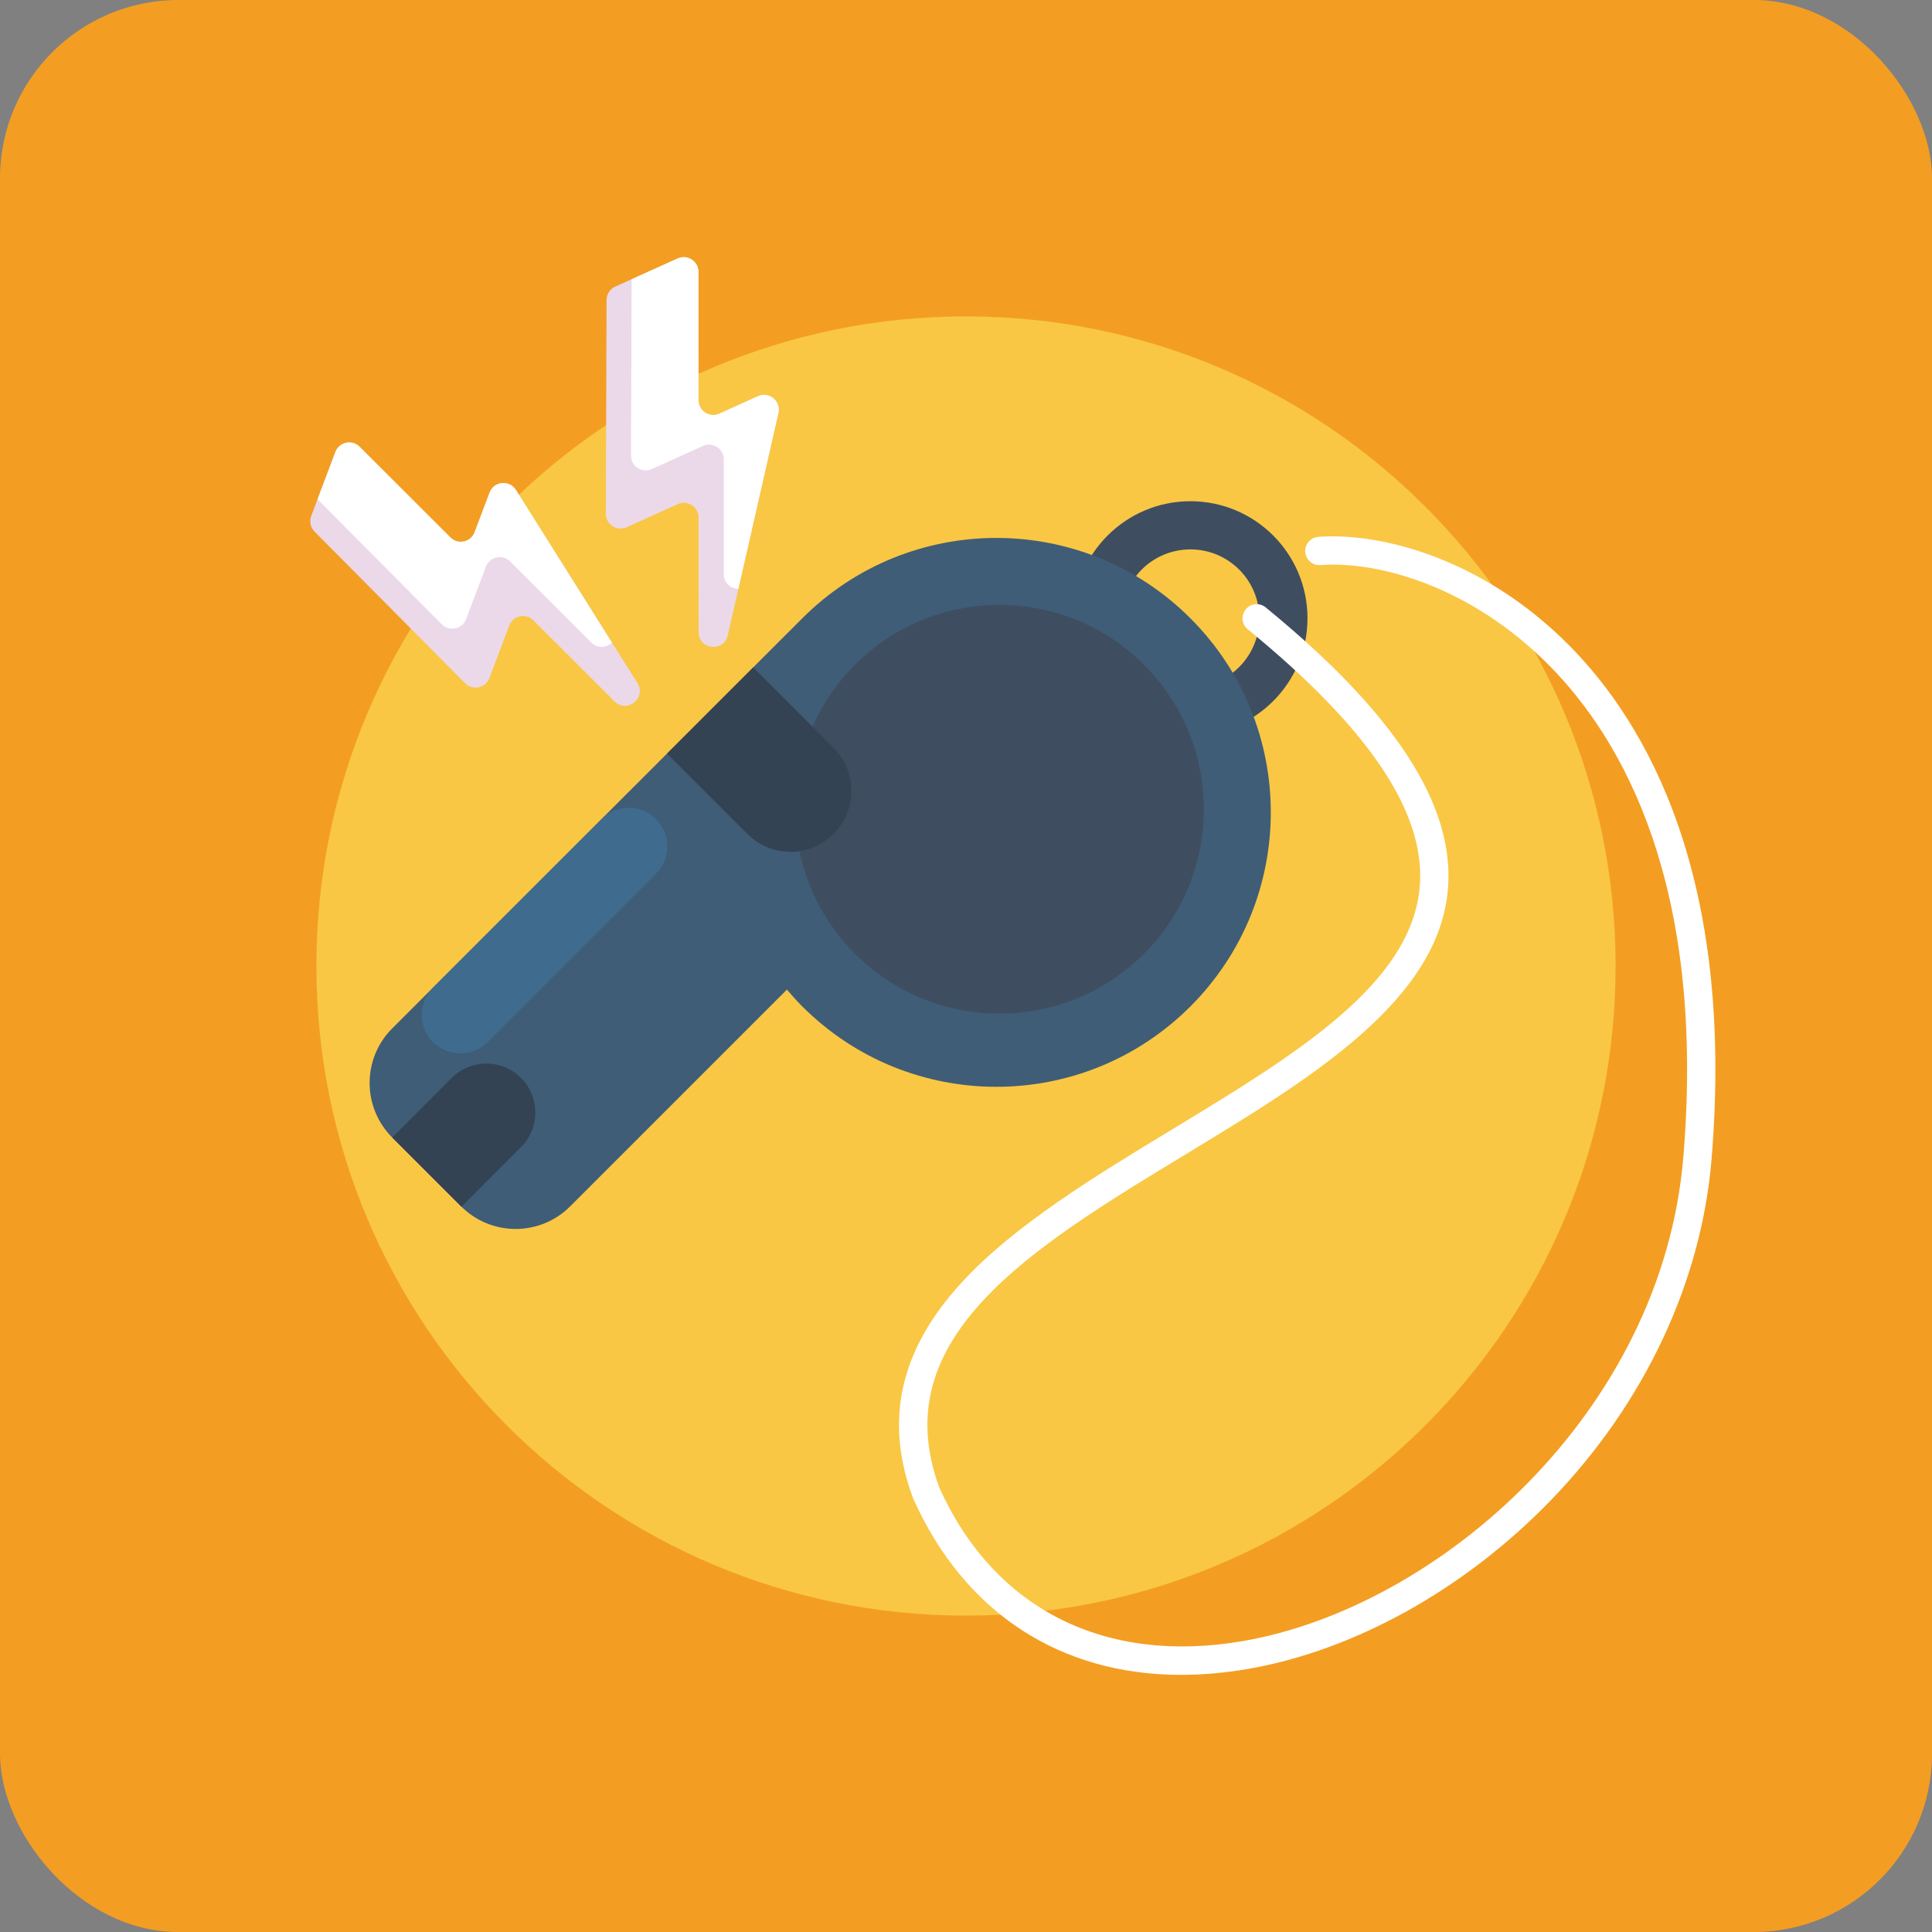 <svg width="65" height="65" viewBox="0 0 65 65" fill="none" xmlns="http://www.w3.org/2000/svg">
<rect x="0" y="0" width="65" height="65" fill="#808080" stroke="none"/>
<rect width="65" height="65" rx="6" fill="#F39E22"/>
<path d="M32.5 65C50.449 65 65 50.449 65 32.5C65 14.551 50.449 0 32.5 0C14.551 0 0 14.551 0 32.5C0 50.449 14.551 65 32.5 65Z" fill="#F39E22"/>
<path d="M32.5 54.355C44.57 54.355 54.355 44.57 54.355 32.5C54.355 20.43 44.57 10.645 32.5 10.645C20.43 10.645 10.645 20.43 10.645 32.5C10.645 44.57 20.43 54.355 32.5 54.355Z" fill="#F9C744"/>
<path d="M17.357 16.483L20.587 21.618L21.445 22.981C21.76 23.482 21.093 24.014 20.674 23.596L17.946 20.871C17.692 20.616 17.259 20.709 17.132 21.047L16.465 22.812C16.338 23.149 15.904 23.242 15.649 22.986L10.583 17.886C10.446 17.748 10.402 17.543 10.47 17.361L11.284 15.206C11.411 14.869 11.844 14.776 12.098 15.031L15.153 18.082C15.408 18.336 15.841 18.243 15.968 17.907L16.472 16.573C16.617 16.188 17.138 16.136 17.357 16.483V16.483Z" fill="#EBD9EA"/>
<path d="M17.357 16.483L20.587 21.618C20.41 21.788 20.115 21.839 19.89 21.614L17.162 18.889C16.907 18.634 16.475 18.727 16.347 19.065L15.681 20.83C15.553 21.168 15.12 21.261 14.864 21.004L10.684 16.796L11.284 15.207C11.411 14.869 11.844 14.776 12.099 15.031L15.154 18.082C15.409 18.336 15.841 18.243 15.968 17.907L16.472 16.573C16.617 16.188 17.138 16.136 17.357 16.483V16.483Z" fill="white"/>
<path d="M26.189 13.892L24.842 19.808L24.484 21.378C24.354 21.955 23.505 21.859 23.505 21.268L23.503 17.412C23.503 17.052 23.131 16.812 22.802 16.96L21.083 17.738C20.754 17.886 20.382 17.645 20.383 17.283L20.407 10.095C20.407 9.901 20.522 9.724 20.698 9.644L22.797 8.696C23.126 8.547 23.498 8.787 23.497 9.148L23.5 13.466C23.501 13.825 23.873 14.065 24.2 13.918L25.5 13.33C25.874 13.161 26.279 13.493 26.189 13.892Z" fill="#EBD9EA"/>
<path d="M26.189 13.892L24.842 19.808C24.596 19.803 24.352 19.63 24.352 19.312L24.35 15.456C24.35 15.096 23.978 14.856 23.649 15.004L21.93 15.781C21.601 15.93 21.229 15.689 21.23 15.327L21.25 9.395L22.797 8.696C23.126 8.547 23.498 8.787 23.498 9.148L23.5 13.466C23.501 13.825 23.873 14.065 24.2 13.918L25.5 13.33C25.874 13.161 26.279 13.493 26.189 13.892V13.892Z" fill="white"/>
<path d="M40.05 16.863C37.875 16.863 36.111 18.627 36.111 20.802C36.111 22.978 37.875 24.741 40.05 24.741C42.226 24.741 43.989 22.978 43.989 20.802C43.989 18.627 42.226 16.863 40.05 16.863ZM40.05 23.121C38.77 23.121 37.732 22.083 37.732 20.802C37.732 19.522 38.77 18.484 40.05 18.484C41.331 18.484 42.369 19.522 42.369 20.802C42.369 22.083 41.331 23.121 40.05 23.121Z" fill="#3E4E60"/>
<path d="M26.992 20.802L13.195 34.6C12.182 35.613 12.182 37.255 13.195 38.269L15.514 40.587C16.527 41.6 18.169 41.6 19.182 40.587L26.475 33.294C26.639 33.488 26.81 33.678 26.992 33.86C30.598 37.466 36.444 37.466 40.05 33.86C43.656 30.254 43.656 24.408 40.05 20.802C36.444 17.197 30.598 17.197 26.992 20.802V20.802Z" fill="#3F5D77"/>
<path d="M33.627 34.102C37.424 34.102 40.502 31.024 40.502 27.226C40.502 23.429 37.424 20.351 33.627 20.351C29.829 20.351 26.751 23.429 26.751 27.226C26.751 31.024 29.829 34.102 33.627 34.102Z" fill="#3E4E60"/>
<path d="M28.044 28.057C28.845 27.257 28.845 25.959 28.044 25.158L25.341 22.454L22.441 25.354L25.145 28.057C25.945 28.858 27.244 28.858 28.044 28.057V28.057Z" fill="#334353"/>
<path d="M15.198 36.265L13.195 38.269L15.525 40.599L17.528 38.595C18.172 37.952 18.172 36.909 17.528 36.265C16.885 35.622 15.842 35.622 15.198 36.265V36.265Z" fill="#334353"/>
<path d="M22.071 29.393L16.404 35.06C15.897 35.566 15.076 35.566 14.57 35.06C14.063 34.553 14.063 33.732 14.57 33.225L20.236 27.559C20.743 27.052 21.564 27.052 22.071 27.559C22.577 28.065 22.577 28.887 22.071 29.393V29.393Z" fill="#3F6C8E"/>
<path d="M39.739 56.349C35.675 56.349 32.459 54.27 30.733 50.439L30.721 50.41C29.74 47.787 30.275 45.411 32.355 43.148C34.133 41.214 36.834 39.575 39.447 37.991C43.608 35.468 47.537 33.085 47.77 29.772C47.943 27.313 46.048 24.5 41.978 21.171C41.774 21.005 41.744 20.705 41.911 20.501C42.077 20.297 42.377 20.267 42.581 20.434C46.908 23.973 48.916 27.049 48.72 29.839C48.453 33.643 44.125 36.267 39.941 38.805C34.688 41.99 29.727 44.999 31.608 50.062C33.449 54.135 37.168 56.012 41.814 55.212C48.388 54.081 55.923 47.53 56.635 38.917C57.39 29.774 54.59 24.875 52.108 22.375C49.42 19.667 46.29 18.871 44.423 19.011C44.165 19.032 43.933 18.835 43.913 18.573C43.893 18.31 44.09 18.082 44.352 18.062C46.418 17.906 49.867 18.766 52.783 21.704C55.406 24.346 58.369 29.49 57.584 38.995C57.241 43.14 55.326 47.211 52.191 50.459C49.299 53.457 45.575 55.531 41.976 56.151C41.206 56.283 40.459 56.349 39.739 56.349V56.349Z" fill="white"/>
</svg>

